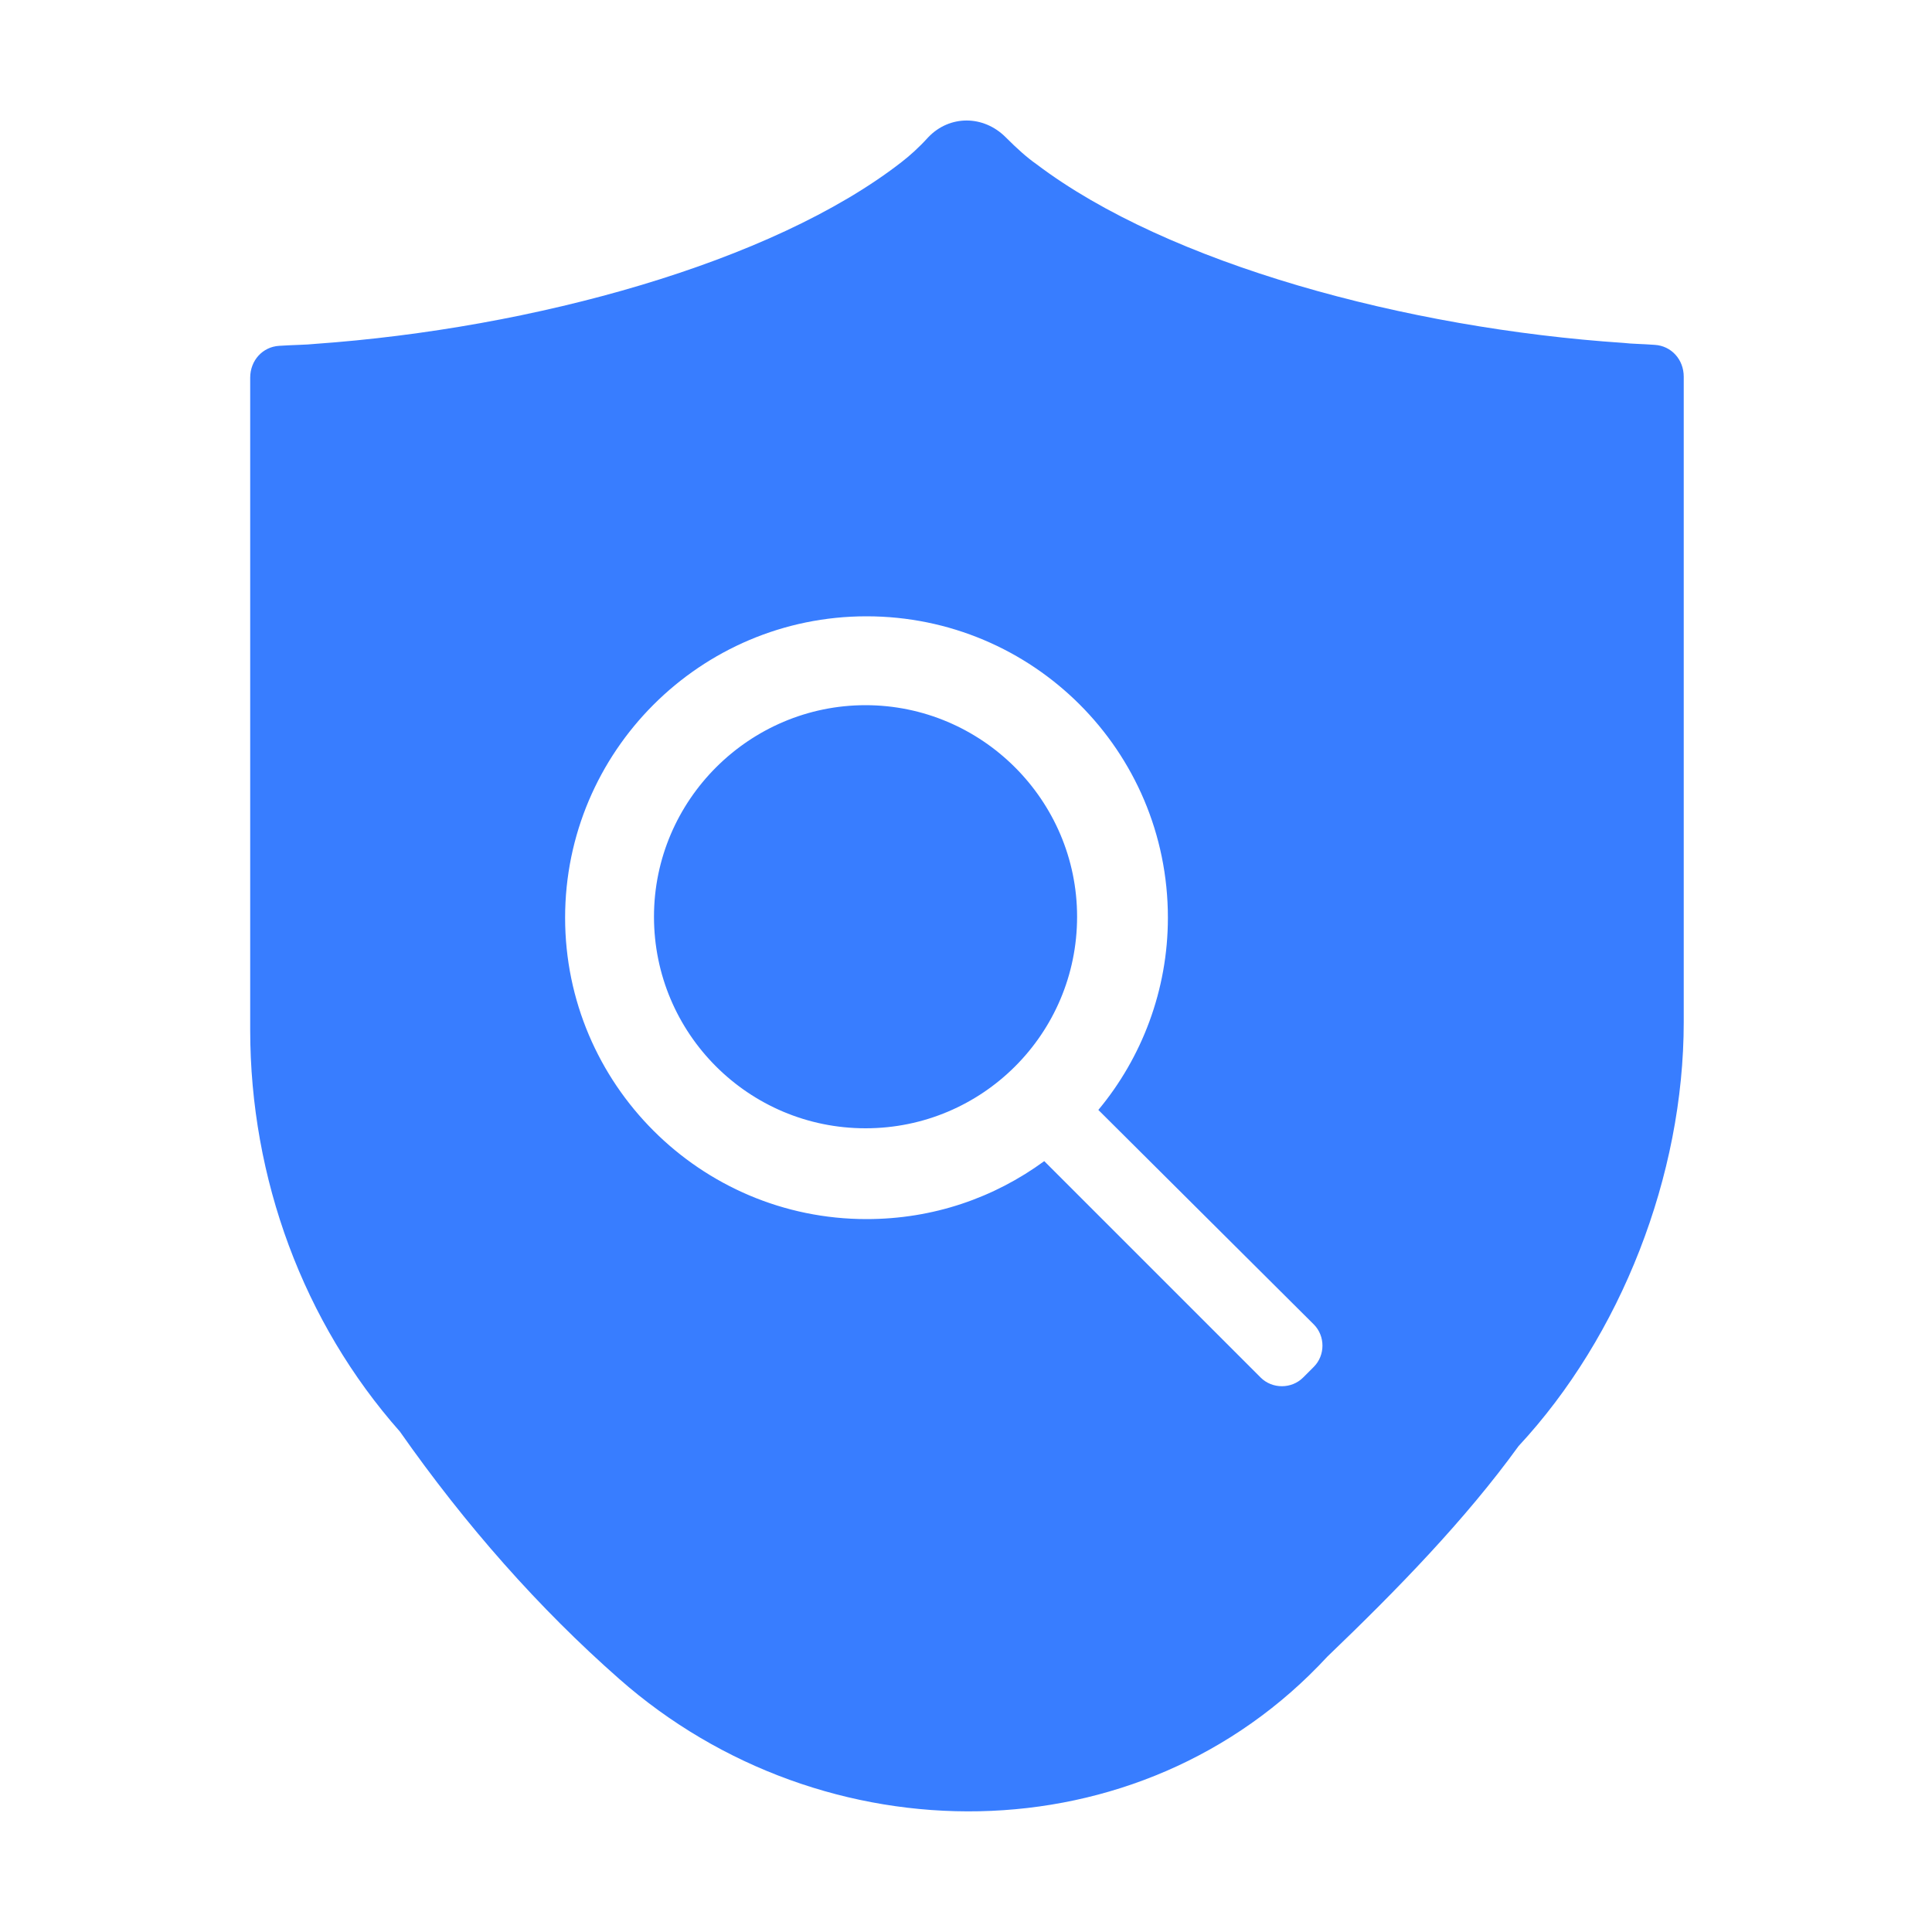 <?xml version="1.0" standalone="no"?><!DOCTYPE svg PUBLIC "-//W3C//DTD SVG 1.1//EN" "http://www.w3.org/Graphics/SVG/1.1/DTD/svg11.dtd"><svg t="1652750691356" class="icon" viewBox="0 0 1024 1024" version="1.1" xmlns="http://www.w3.org/2000/svg" p-id="7874" xmlns:xlink="http://www.w3.org/1999/xlink" width="64" height="64"><defs><style type="text/css">@font-face { font-family: feedback-iconfont; src: url("//at.alicdn.com/t/font_1031158_u69w8yhxdu.woff2?t=1630033759944") format("woff2"), url("//at.alicdn.com/t/font_1031158_u69w8yhxdu.woff?t=1630033759944") format("woff"), url("//at.alicdn.com/t/font_1031158_u69w8yhxdu.ttf?t=1630033759944") format("truetype"); }
</style></defs><path d="M582.144 588.288c23.04-27.648 36.864-63.488 36.864-101.888 0-88.576-71.68-159.744-159.744-159.744S299.52 398.336 299.52 486.4s71.68 159.744 159.744 159.744c35.328 0 67.584-11.264 94.208-30.72l114.688 114.688c6.144 6.144 16.384 6.144 22.528 0l5.632-5.632c6.144-6.144 6.144-16.384 0-22.528l-114.176-113.664z m-49.152-515.584c6.144 6.144 11.264 10.752 16.384 14.336 69.632 52.736 196.096 87.04 311.296 94.72 4.096 0.512 9.728 0.512 16.384 1.024 8.704 0.512 15.36 7.68 15.36 16.896v342.016c0 81.408-33.28 166.4-87.552 224.768-28.16 38.912-64 75.776-101.376 111.616-99.328 107.52-267.264 107.008-375.296 11.776-42.496-37.376-81.408-81.408-116.224-131.072-51.2-57.856-79.36-134.144-79.36-212.992V200.192c0-9.216 6.656-16.384 15.36-16.896 7.68-0.512 14.336-0.512 18.944-1.024 115.712-8.192 242.176-43.008 310.784-96.256 4.608-3.584 9.216-7.68 14.336-13.312 11.264-11.776 29.184-11.776 40.96 0zM458.752 598.016c-61.952 0-112.128-50.176-112.128-112.128S397.312 373.76 458.752 373.76s112.128 50.176 112.128 112.128-50.176 112.128-112.128 112.128z" p-id="7875" fill="#387dff"></path></svg>